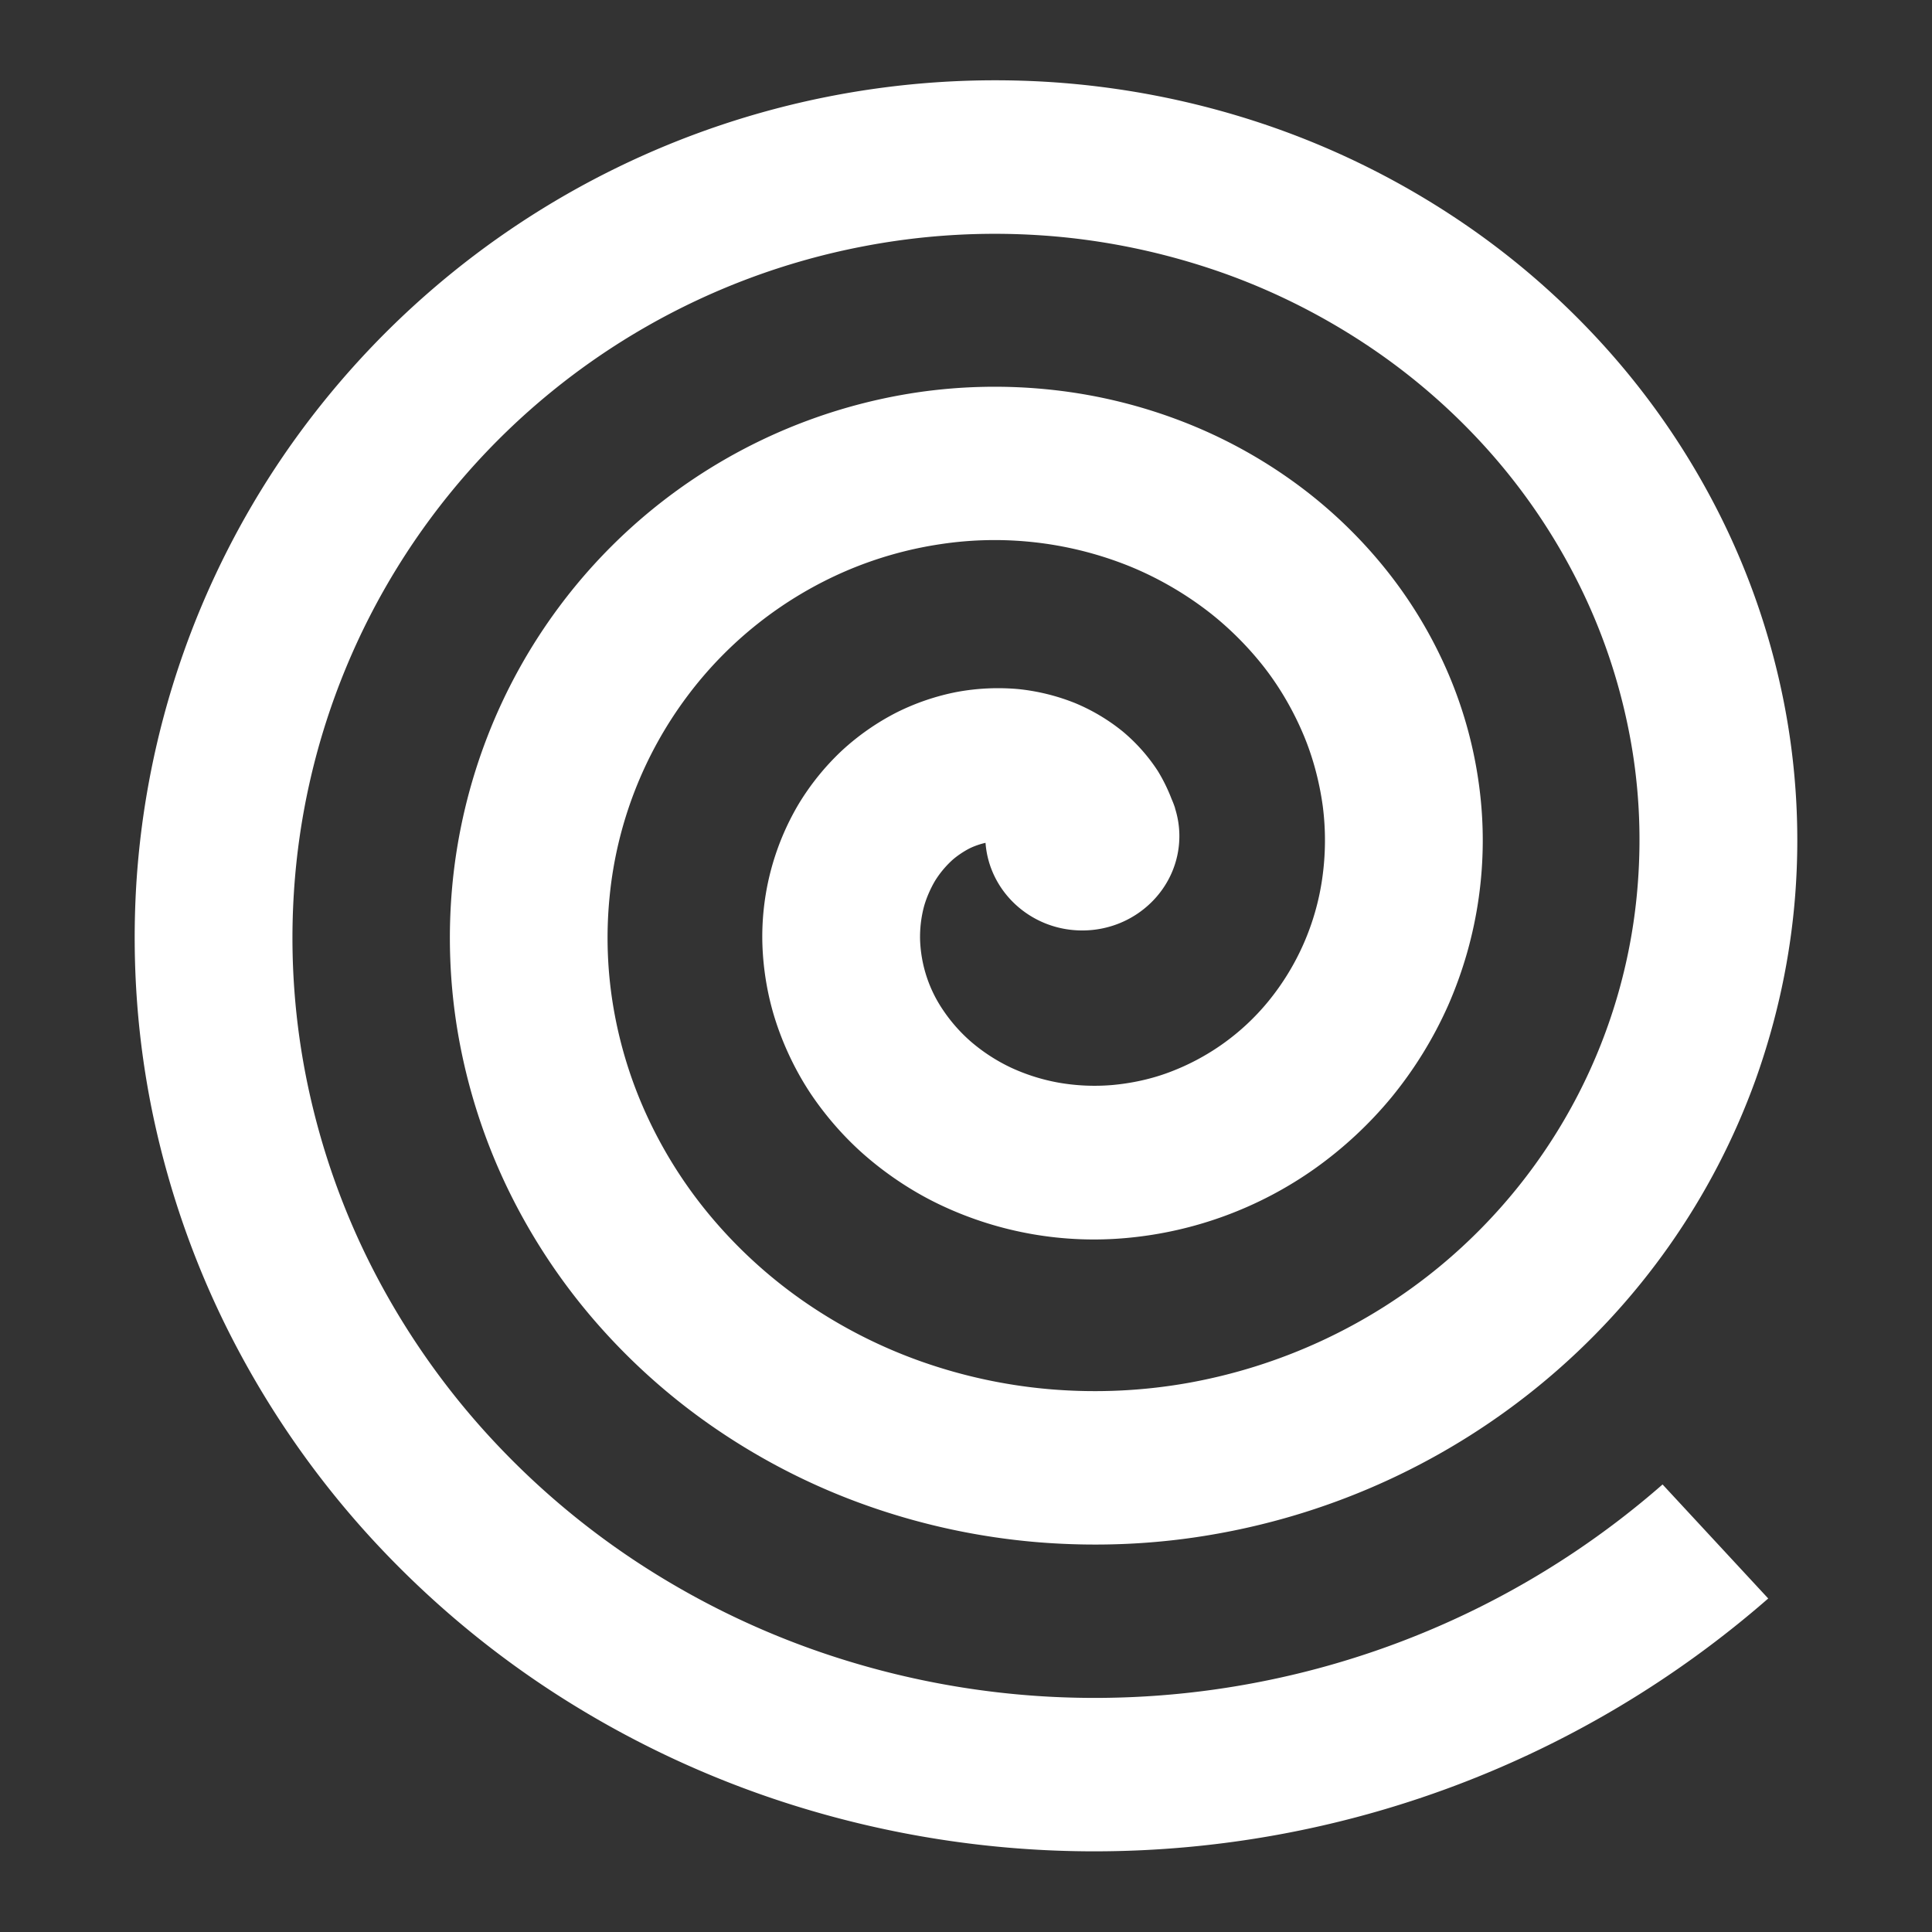 <?xml version="1.0" encoding="UTF-8"?>
<svg version="1.1" viewBox="0 0 48 48" xmlns="http://www.w3.org/2000/svg">
    <rect x="0" y="0" width="48" height="48" fill="#333333" stroke="none"/>
    <path d="m29.196 20.082a2.201 2.201 0 0 0-0.087-0.228 4.245 4.245 0 0 0-0.342-0.697 4.419 4.419 0 0 0-0.871-0.982 4.81 4.81 0 0 0-1.188-0.708 5.225 5.225 0 0 0-1.409-0.347 5.649 5.649 0 0 0-1.523 0.071 5.842 5.842 0 0 0-1.506 0.513 6.096 6.096 0 0 0-1.357 0.948 6.257 6.257 0 0 0-1.078 1.336 6.458 6.458 0 0 0-0.893 3.486c0.022 0.649 0.138 1.306 0.332 1.901 0.209 0.644 0.515 1.271 0.88 1.816 0.396 0.586 0.883 1.132 1.406 1.575 0.564 0.48 1.206 0.893 1.857 1.195a8.9 8.9 0 0 0 4.587 0.795 9.587 9.587 0 0 0 4.663-1.723 9.946 9.946 0 0 0 1.909-1.776 10.054 10.054 0 0 0 1.401-2.274 10.204 10.204 0 0 0 0.773-5.447 10.659 10.659 0 0 0-0.766-2.798 11.165 11.165 0 0 0-1.539-2.573 11.732 11.732 0 0 0-2.24-2.147 12.293 12.293 0 0 0-2.813-1.54 12.799 12.799 0 0 0-3.214-0.788 13.236 13.236 0 0 0-3.396 0.06 13.585 13.585 0 0 0-8.898 5.336 13.659 13.659 0 0 0-1.77 3.203 13.8 13.8 0 0 0-0.868 3.621 14.098 14.098 0 0 0 0.138 3.798c0.226 1.294 0.624 2.541 1.176 3.71a15.029 15.029 0 0 0 2.177 3.352 15.66 15.66 0 0 0 3.064 2.739c1.175 0.801 2.443 1.441 3.767 1.906a16.894 16.894 0 0 0 4.229 0.902c1.488 0.12 2.972 0.051 4.411-0.206a17.473 17.473 0 0 0 8.13-3.767 17.483 17.483 0 0 0 5.274-7.505c0.538-1.501 0.871-3.053 0.99-4.611a17.772 17.772 0 0 0-0.283-4.785 18.227 18.227 0 0 0-1.579-4.626 18.873 18.873 0 0 0-2.809-4.137 19.569 19.569 0 0 0-3.881-3.338 20.325 20.325 0 0 0-4.717-2.281 20.926 20.926 0 0 0-5.247-1.023 21.428 21.428 0 0 0-19.047 9.288 21.227 21.227 0 0 0-3.653 10.649c-0.117 1.947 0.025 3.889 0.424 5.773 0.412 1.936 1.077 3.803 1.978 5.545a22.736 22.736 0 0 0 3.437 4.924c1.393 1.517 2.973 2.842 4.699 3.941a24.321 24.321 0 0 0 5.665 2.654 24.986 24.986 0 0 0 7.616 1.184 25.469 25.469 0 0 0 16.726-6.282l-2.625-2.833a21.417 21.417 0 0 1-9.826 4.869 21.327 21.327 0 0 1-5.415 0.404 20.941 20.941 0 0 1-5.256-0.966 20.342 20.342 0 0 1-4.739-2.221 19.604 19.604 0 0 1-3.92-3.288 18.885 18.885 0 0 1-2.861-4.099c-0.746-1.444-1.298-2.992-1.639-4.601a17.787 17.787 0 0 1-0.35-4.775 17.462 17.462 0 0 1 14.131-16.08 17.274 17.274 0 0 1 4.4-0.279c1.43 0.092 2.855 0.37 4.237 0.828 1.33 0.44 2.608 1.059 3.797 1.837a15.694 15.694 0 0 1 3.11 2.676 15.06 15.06 0 0 1 2.24 3.303c0.578 1.153 1.001 2.391 1.254 3.676 0.245 1.235 0.32 2.506 0.222 3.786a13.68 13.68 0 0 1-4.902 9.497 13.577 13.577 0 0 1-6.286 2.913 13.236 13.236 0 0 1-3.382 0.157 12.874 12.874 0 0 1-3.224-0.689 12.364 12.364 0 0 1-2.85-1.444 11.792 11.792 0 0 1-2.304-2.063 11.165 11.165 0 0 1-1.625-2.505 10.716 10.716 0 0 1-0.871-2.75 10.334 10.334 0 0 1-0.101-2.795 9.911 9.911 0 0 1 1.916-4.957 9.739 9.739 0 0 1 3.963-3.132 9.5 9.5 0 0 1 2.351-0.665 8.965 8.965 0 0 1 4.568 0.503c0.66 0.255 1.321 0.617 1.909 1.048 0.545 0.396 1.064 0.895 1.499 1.438 0.402 0.502 0.752 1.091 1.013 1.702 0.242 0.56 0.413 1.191 0.499 1.821a6.65 6.65 0 0 1-0.014 1.799 6.21 6.21 0 0 1-1.343 3.054 5.811 5.811 0 0 1-2.484 1.767c-0.426 0.158-0.906 0.264-1.387 0.307a5.177 5.177 0 0 1-1.336-0.059 4.856 4.856 0 0 1-1.191-0.377 4.449 4.449 0 0 1-0.972-0.629 3.998 3.998 0 0 1-0.706-0.796 3.304 3.304 0 0 1-0.572-1.75 2.969 2.969 0 0 1 0.09-0.796c0.054-0.209 0.158-0.456 0.28-0.663a2.438 2.438 0 0 1 0.404-0.494c0.117-0.111 0.296-0.233 0.459-0.317a1.868 1.868 0 0 1 0.393-0.136c0.09 1.216 1.131 2.177 2.403 2.177 1.331 0 2.413-1.051 2.413-2.346 0-0.237-0.038-0.469-0.106-0.684l-0.002-9e-3" fill="#fff" stroke-width="1.583"/>
</svg>
